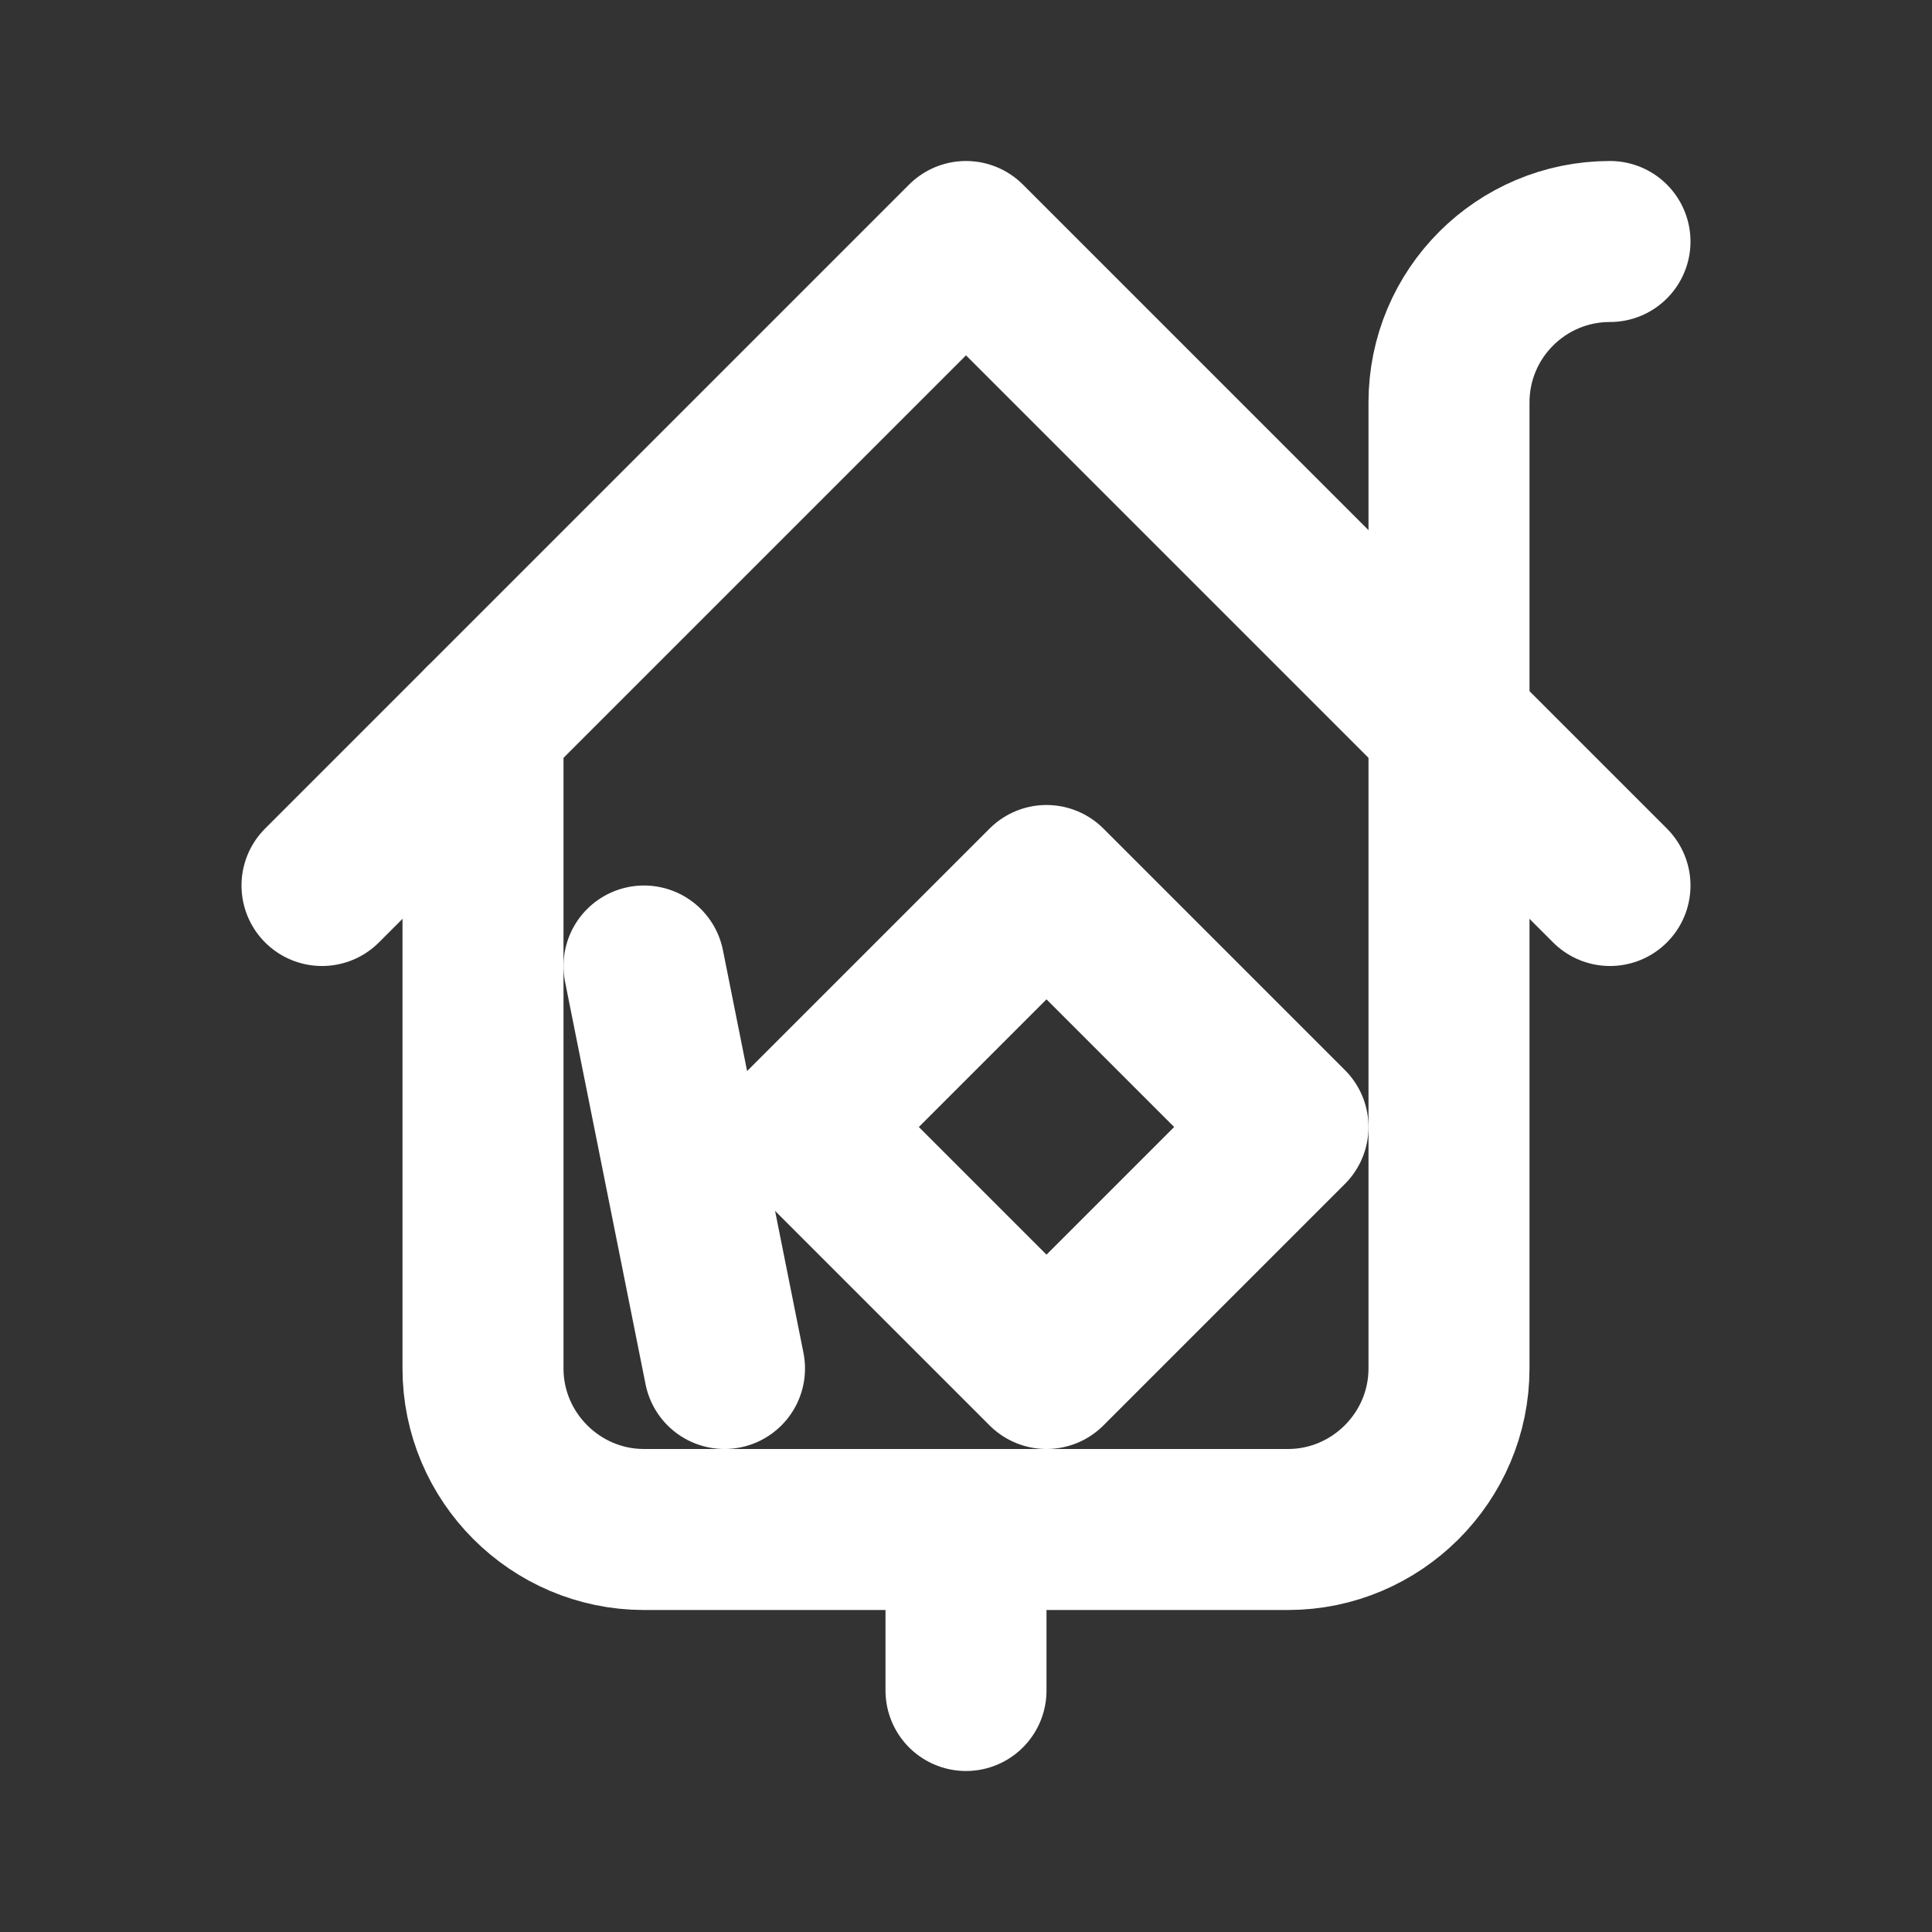 <svg fill="none" height="24" viewBox="0 0 24 24" width="24" xmlns="http://www.w3.org/2000/svg"><rect x="0" y="0" width="24" height="24" fill="#333333" stroke="none"/><g stroke="#fff" stroke-linejoin="round" stroke-width="2"><g stroke-linecap="round"><path d="m4 11 8-8 8 8"/><path d="m6 9v8c0 1.1.9 2 2 2h8c1.1 0 2-.9 2-2v-12c0-1.105.895-2 2-2"/><path d="m12 21v-2" stroke-miterlimit="10"/><path d="m8 12 1 5"/></g><path d="m13 11 3 3-3 3-3-3z"/></g></svg>